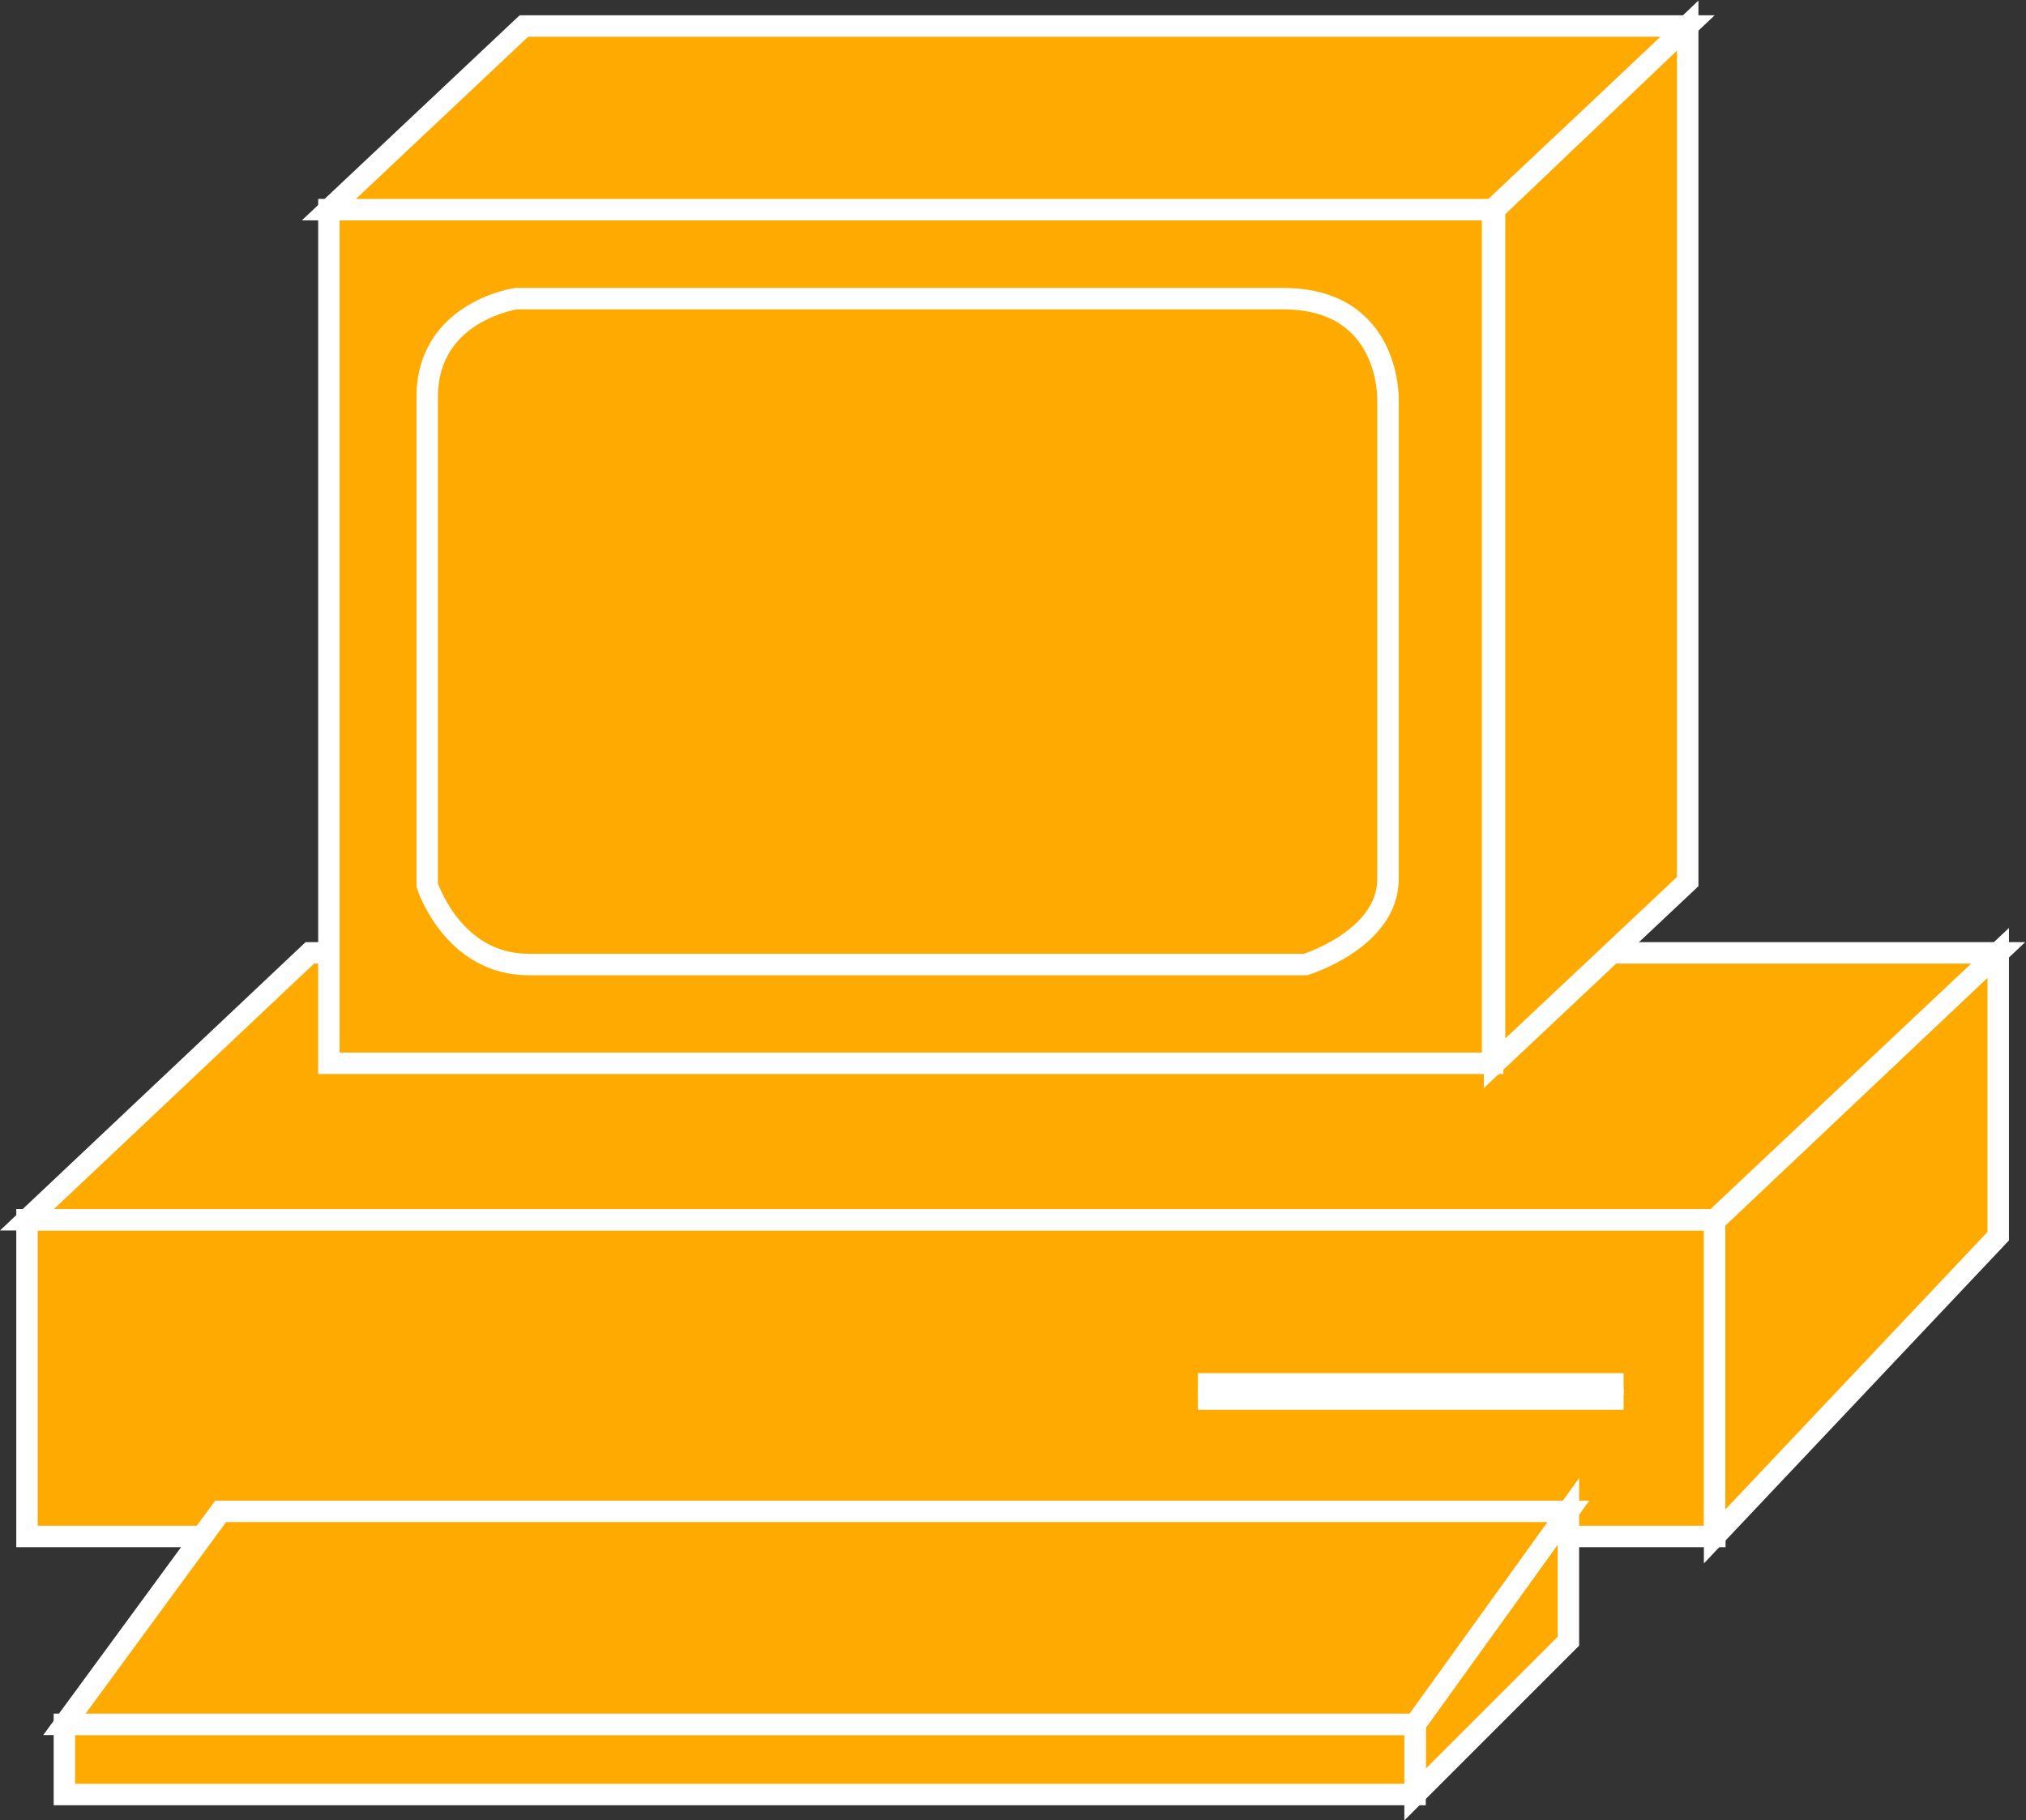 <?xml version="1.0" encoding="UTF-8" standalone="no"?>
<svg
   xmlns:dc="http://purl.org/dc/elements/1.1/"
   xmlns:cc="http://creativecommons.org/ns#"
   xmlns:rdf="http://www.w3.org/1999/02/22-rdf-syntax-ns#"
   xmlns:svg="http://www.w3.org/2000/svg"
   xmlns="http://www.w3.org/2000/svg"
   viewBox="0 0 50.36 45.253"
   height="45.253"
   width="50.36"
   xml:space="preserve"
   id="svg2"
   version="1.1"><rect x="0" y="0" width="50.36" height="45.253" fill="#333333" stroke="none"/><defs
     id="defs6" /><g
     transform="matrix(1.333,0,0,-1.333,0,45.253)"
     id="g10"><g
       transform="scale(0.1)"
       id="g12"><path
         id="path14"
         style="fill:#FFAA00;fill-opacity:1;fill-rule:nonzero;stroke:none"
         d="m 5.035,52.949 h 314.734 v 59.062 H 5.035 Z" /><path
         id="path16"
         style="fill:none;stroke:#FFFFFF;stroke-width:4;stroke-linecap:butt;stroke-linejoin:miter;stroke-miterlimit:4;stroke-dasharray:none;stroke-opacity:1"
         d="M 319.77,52.949 V 112.012 H 5.035 V 52.949 Z" /><path
         id="path18"
         style="fill:#FFAA00;fill-opacity:1;fill-rule:nonzero;stroke:none"
         d="m 223.375,78.574 h 79.383" /><path
         id="path20"
         style="fill:none;stroke:#FFFFFF;stroke-width:4;stroke-linecap:butt;stroke-linejoin:miter;stroke-miterlimit:4;stroke-dasharray:none;stroke-opacity:1"
         d="m 223.375,78.574 h 79.383" /><path
         id="path22"
         style="fill:#FFAA00;fill-opacity:1;fill-rule:nonzero;stroke:none"
         d="m 223.375,81.406 h 79.383" /><path
         id="path24"
         style="fill:none;stroke:#FFFFFF;stroke-width:4;stroke-linecap:butt;stroke-linejoin:miter;stroke-miterlimit:4;stroke-dasharray:none;stroke-opacity:1"
         d="m 223.375,81.406 h 79.383" /><path
         id="path26"
         style="fill:#FFAA00;fill-opacity:1;fill-rule:nonzero;stroke:none"
         d="m 372.613,108.945 v 52.84 L 319.73,111.777 V 52.949 l 52.883,55.996" /><path
         id="path28"
         style="fill:none;stroke:#FFFFFF;stroke-width:4;stroke-linecap:butt;stroke-linejoin:miter;stroke-miterlimit:4;stroke-dasharray:none;stroke-opacity:1"
         d="m 372.613,108.945 v 52.84 L 319.73,111.777 V 52.949 Z" /><path
         id="path30"
         style="fill:#FFAA00;fill-opacity:1;fill-rule:nonzero;stroke:none"
         d="M 263.871,4.824 V 17.91 l 28.594,39.727 V 33.418 L 263.871,4.824" /><path
         id="path32"
         style="fill:none;stroke:#FFFFFF;stroke-width:4;stroke-linecap:butt;stroke-linejoin:miter;stroke-miterlimit:4;stroke-dasharray:none;stroke-opacity:1"
         d="M 263.871,4.824 V 17.91 l 28.594,39.727 V 33.418 Z" /><path
         id="path34"
         style="fill:#FFAA00;fill-opacity:1;fill-rule:nonzero;stroke:none"
         d="m 12.008,4.824 h 251.863 v 13.086 H 12.008 Z" /><path
         id="path36"
         style="fill:none;stroke:#FFFFFF;stroke-width:4;stroke-linecap:butt;stroke-linejoin:miter;stroke-miterlimit:4;stroke-dasharray:none;stroke-opacity:1"
         d="M 263.871,17.91 V 4.824 H 12.008 V 17.91 Z" /><path
         id="path38"
         style="fill:#FFAA00;fill-opacity:1;fill-rule:nonzero;stroke:none"
         d="M 263.871,17.91 H 12.008 L 41.148,57.637 H 292.465 L 263.871,17.91" /><path
         id="path40"
         style="fill:none;stroke:#FFFFFF;stroke-width:4;stroke-linecap:butt;stroke-linejoin:miter;stroke-miterlimit:4;stroke-dasharray:none;stroke-opacity:1"
         d="M 263.871,17.91 H 12.008 L 41.148,57.637 H 292.465 Z" /><path
         id="path42"
         style="fill:#FFAA00;fill-opacity:1;fill-rule:nonzero;stroke:none"
         d="M 372.613,161.785 H 57.777 L 5.035,112.012 H 319.77 l 52.843,49.773" /><path
         id="path44"
         style="fill:none;stroke:#FFFFFF;stroke-width:4;stroke-linecap:butt;stroke-linejoin:miter;stroke-miterlimit:4;stroke-dasharray:none;stroke-opacity:1"
         d="M 372.613,161.785 H 57.777 L 5.035,112.012 H 319.77 Z" /><path
         id="path46"
         style="fill:#FFAA00;fill-opacity:1;fill-rule:nonzero;stroke:none"
         d="M 61.332,141.191 H 278.336 V 300.39 H 61.332 Z" /><path
         id="path48"
         style="fill:none;stroke:#FFFFFF;stroke-width:4;stroke-linecap:butt;stroke-linejoin:miter;stroke-miterlimit:4;stroke-dasharray:none;stroke-opacity:1"
         d="m 278.336,141.191 v 159.2 H 61.332 v -159.2 z" /><path
         id="path50"
         style="fill:#FFAA00;fill-opacity:1;fill-rule:nonzero;stroke:none"
         d="m 79.664,265.449 c 0,15.969 16.551,18.332 16.551,18.332 0,0 127.726,0 143.098,0 20.105,0 19.511,-18.918 19.511,-18.918 0,0 0,-78.054 0,-89.297 0,-11.23 -15.371,-15.957 -15.371,-15.957 0,0 -130.676,0 -144.875,0 -14.188,0 -18.914,14.786 -18.914,14.786 v 91.054" /><path
         id="path52"
         style="fill:none;stroke:#FFFFFF;stroke-width:4;stroke-linecap:butt;stroke-linejoin:miter;stroke-miterlimit:4;stroke-dasharray:none;stroke-opacity:1"
         d="m 79.664,265.449 c 0,15.969 16.551,18.332 16.551,18.332 0,0 127.726,0 143.098,0 20.105,0 19.511,-18.918 19.511,-18.918 0,0 0,-78.054 0,-89.297 0,-11.23 -15.371,-15.957 -15.371,-15.957 0,0 -130.676,0 -144.875,0 -14.188,0 -18.914,14.786 -18.914,14.786 z" /><path
         id="path54"
         style="fill:#FFAA00;fill-opacity:1;fill-rule:nonzero;stroke:none"
         d="M 314.703,334.629 H 97.691 L 61.332,300.391 h 217.004 l 36.367,34.238" /><path
         id="path56"
         style="fill:none;stroke:#FFFFFF;stroke-width:4;stroke-linecap:butt;stroke-linejoin:miter;stroke-miterlimit:4;stroke-dasharray:none;stroke-opacity:1"
         d="M 314.703,334.629 H 97.691 L 61.332,300.391 h 217.004 z" /><path
         id="path58"
         style="fill:#FFAA00;fill-opacity:1;fill-rule:nonzero;stroke:none"
         d="m 314.711,175.078 v 159.629 l -36.016,-34.316 v -159.2 l 36.016,33.887" /><path
         id="path60"
         style="fill:none;stroke:#FFFFFF;stroke-width:4;stroke-linecap:butt;stroke-linejoin:miter;stroke-miterlimit:4;stroke-dasharray:none;stroke-opacity:1"
         d="m 314.711,175.078 v 159.629 l -36.016,-34.316 v -159.2 z" /></g></g></svg>
